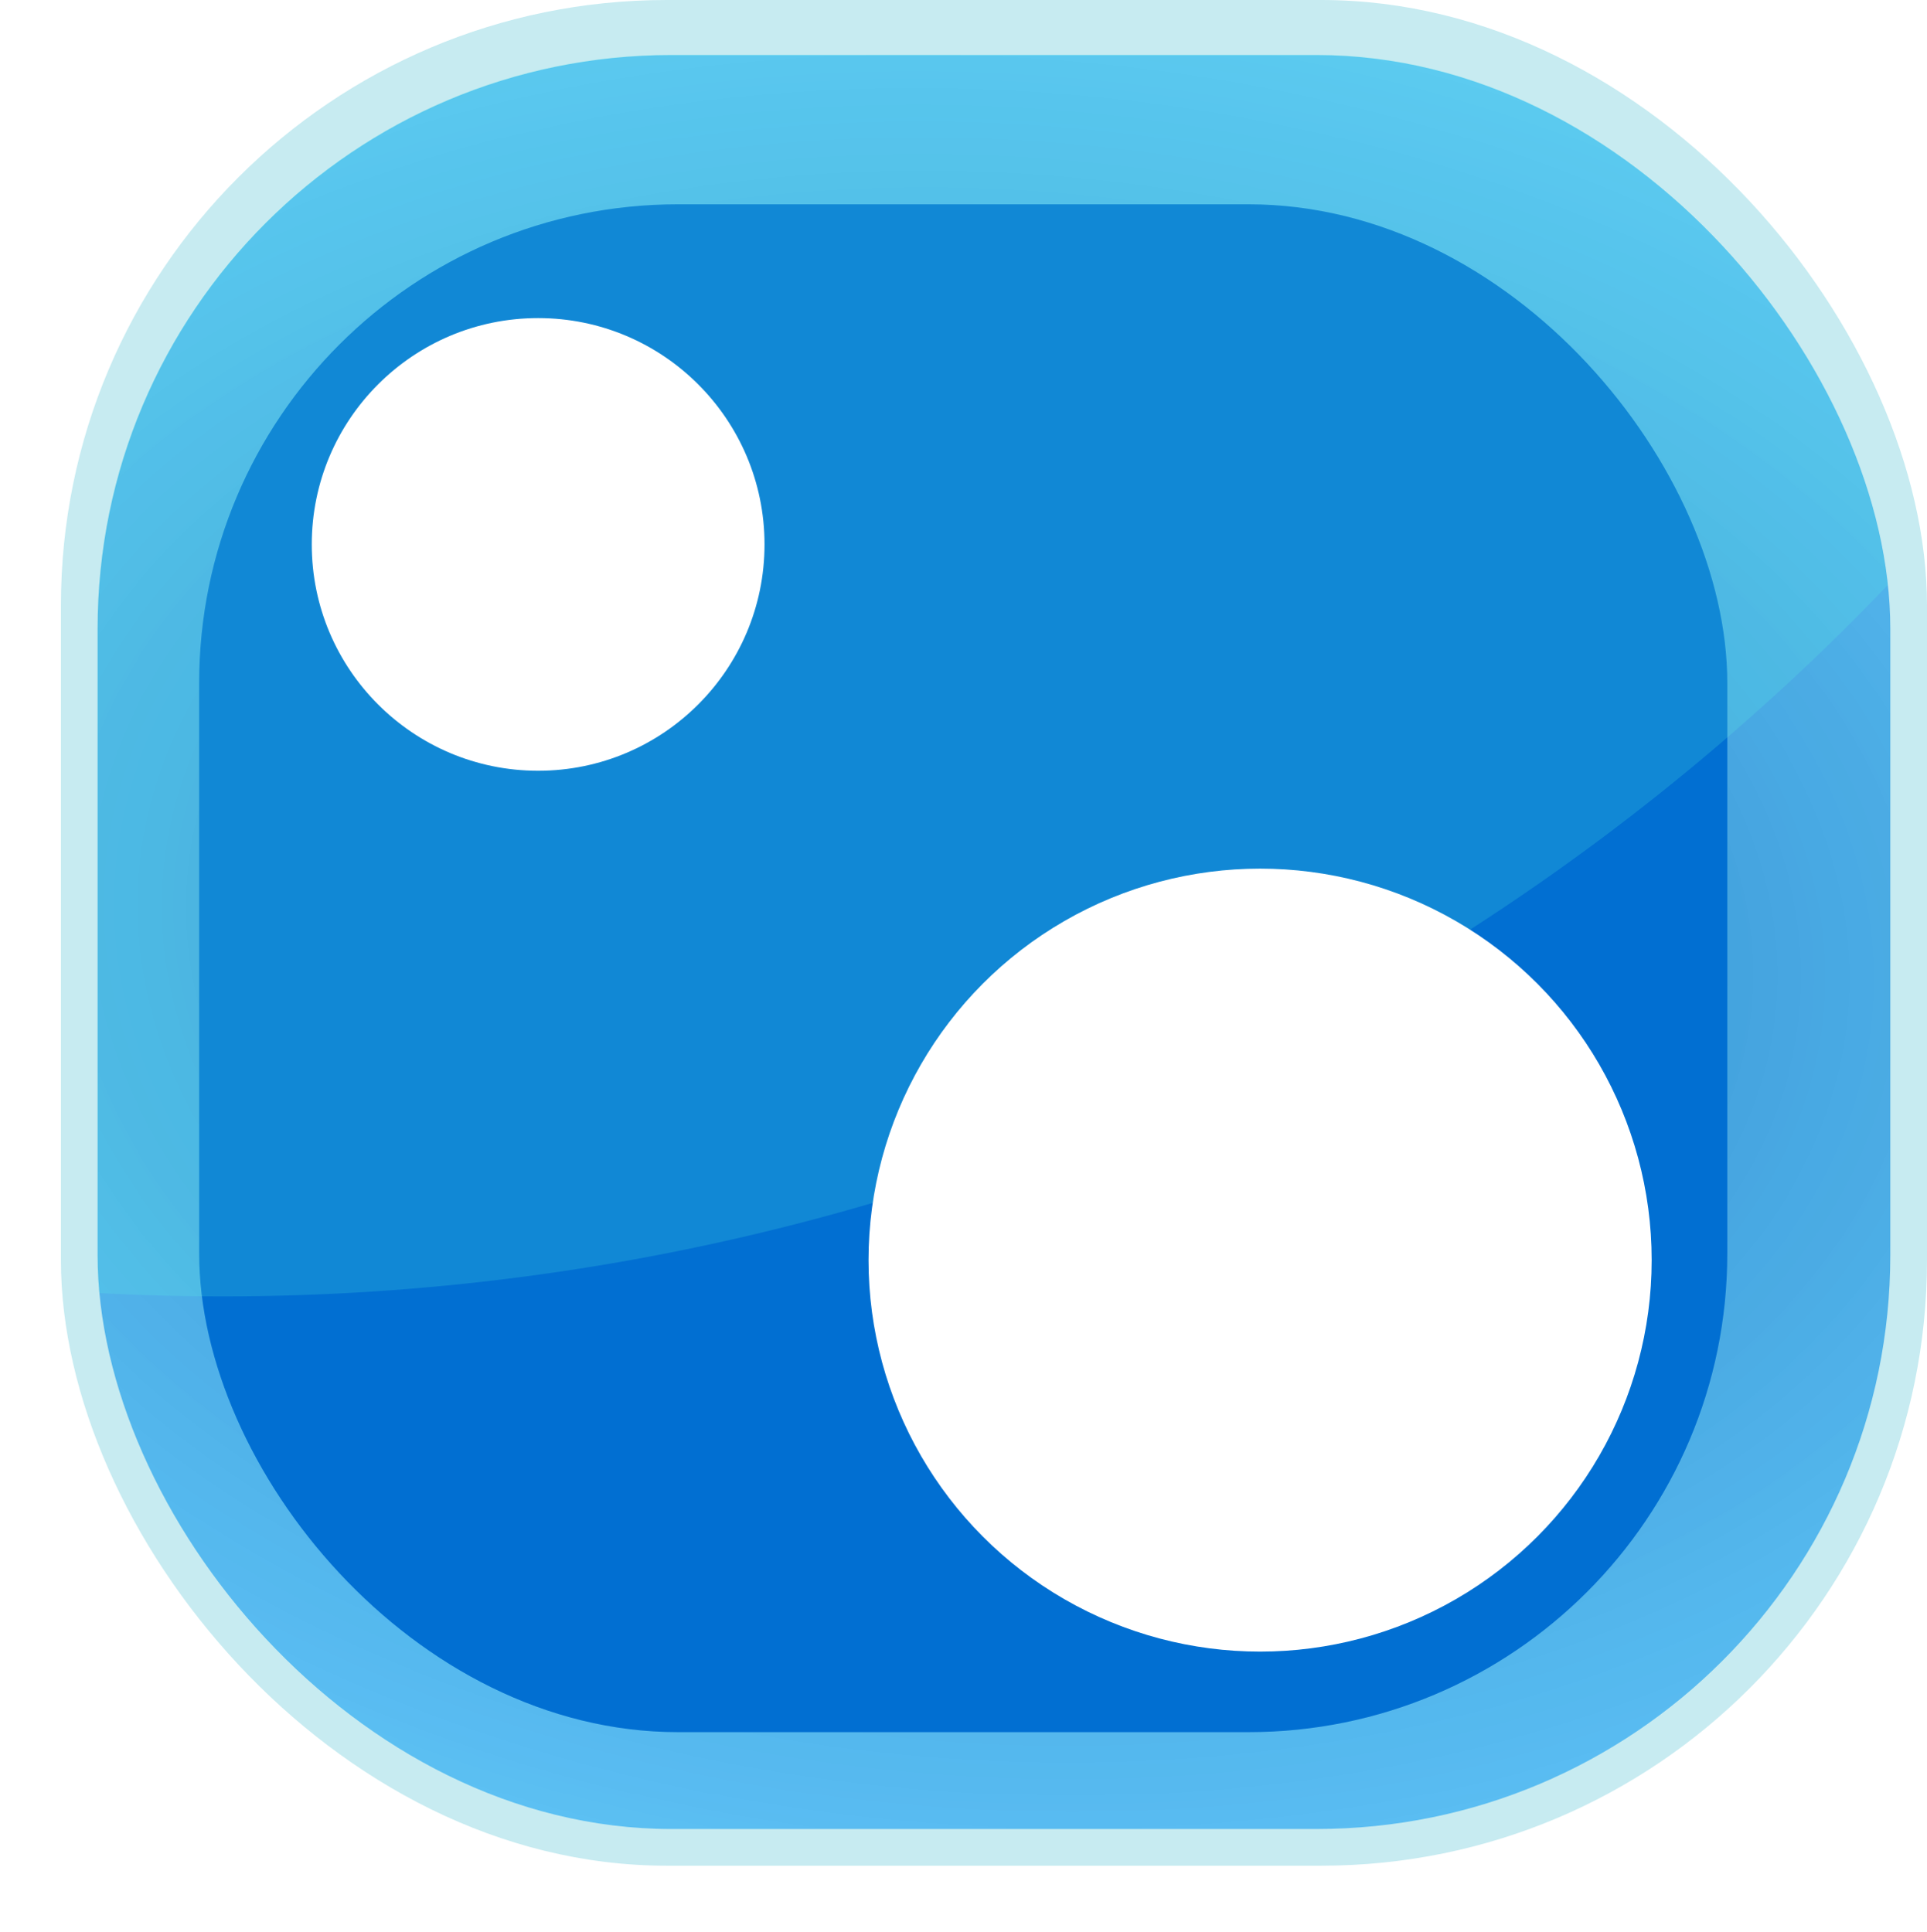 <?xml version="1.0" encoding="UTF-8" standalone="no"?>
<!-- Created with Inkscape (http://www.inkscape.org/) -->

<svg
   xmlns:dc="http://purl.org/dc/elements/1.1/"
   xmlns:cc="http://creativecommons.org/ns#"
   xmlns:rdf="http://www.w3.org/1999/02/22-rdf-syntax-ns#"
   xmlns:svg="http://www.w3.org/2000/svg"
   xmlns="http://www.w3.org/2000/svg"
   xmlns:xlink="http://www.w3.org/1999/xlink"
   xmlns:sodipodi="http://sodipodi.sourceforge.net/DTD/sodipodi-0.dtd"
   xmlns:inkscape="http://www.inkscape.org/namespaces/inkscape"
   width="997.354"
   height="1000"
   id="svg2"
   version="1.1"
   inkscape:version="0.91 r13725"
   sodipodi:docname="nuget-logo.svg">
  <defs
     id="defs4">
    <linearGradient
       id="linearGradient3953">
      <stop
         style="stop-color:#1ebdf1;stop-opacity:1"
         offset="0"
         id="stop3955" />
      <stop
         style="stop-color:#74c7fb;stop-opacity:1;"
         offset="1"
         id="stop3957" />
    </linearGradient>
    <linearGradient
       inkscape:collect="always"
       id="linearGradient3816">
      <stop
         style="stop-color:#000000;stop-opacity:1;"
         offset="0"
         id="stop3818" />
      <stop
         style="stop-color:#000000;stop-opacity:0;"
         offset="1"
         id="stop3820" />
    </linearGradient>
    <linearGradient
       id="linearGradient3808">
      <stop
         style="stop-color:#0663b4;stop-opacity:1;"
         offset="0"
         id="stop3810" />
      <stop
         style="stop-color:#16adff;stop-opacity:0.685;"
         offset="1"
         id="stop3812" />
    </linearGradient>
    <linearGradient
       inkscape:collect="always"
       id="linearGradient3782">
      <stop
         style="stop-color:#047fc7;stop-opacity:1"
         offset="0"
         id="stop3784" />
      <stop
         style="stop-color:#11abe8;stop-opacity:1"
         offset="1"
         id="stop3786" />
    </linearGradient>
    <radialGradient
       inkscape:collect="always"
       xlink:href="#linearGradient3816"
       id="radialGradient3822"
       cx="448.284"
       cy="782.419"
       fx="448.284"
       fy="782.419"
       r="200"
       gradientUnits="userSpaceOnUse" />
    <clipPath
       clipPathUnits="userSpaceOnUse"
       id="clipPath3857">
      <rect
         style="fill:#3c3c3c;fill-opacity:0.527;stroke:none"
         id="rect3859"
         width="224.943"
         height="206.606"
         x="241.141"
         y="759.688"
         ry="0" />
    </clipPath>
    <radialGradient
       inkscape:collect="always"
       xlink:href="#linearGradient3808"
       id="radialGradient3875"
       gradientUnits="userSpaceOnUse"
       gradientTransform="matrix(1.783,0.144,-0.098,1.218,-224.851,16.026)"
       cx="475.277"
       cy="438.189"
       fx="475.277"
       fy="438.189"
       r="147.987" />
    <linearGradient
       inkscape:collect="always"
       xlink:href="#linearGradient3782"
       id="linearGradient3881"
       gradientUnits="userSpaceOnUse"
       x1="286.883"
       y1="680.626"
       x2="286.883"
       y2="623.047" />
    <filter
       inkscape:collect="always"
       id="filter3917"
       x="-0.13"
       width="1.261"
       y="-0.13"
       height="1.261"
       style="color-interpolation-filters:sRGB">
      <feGaussianBlur
         inkscape:collect="always"
         stdDeviation="12.112"
         id="feGaussianBlur3919" />
    </filter>
    <clipPath
       clipPathUnits="userSpaceOnUse"
       id="clipPath3939">
      <rect
         style="fill:url(#radialGradient3943);fill-opacity:1;stroke:none"
         id="rect3941"
         width="192.207"
         height="190.238"
         x="273.941"
         y="774.743"
         ry="61.519" />
    </clipPath>
    <radialGradient
       inkscape:collect="always"
       xlink:href="#linearGradient3808"
       id="radialGradient3943"
       gradientUnits="userSpaceOnUse"
       gradientTransform="matrix(0.814,0.828,-0.753,0.741,313.147,151.709)"
       cx="475.277"
       cy="438.189"
       fx="475.277"
       fy="438.189"
       r="147.987" />
    <radialGradient
       inkscape:collect="always"
       xlink:href="#linearGradient3808"
       id="radialGradient4021"
       gradientUnits="userSpaceOnUse"
       gradientTransform="matrix(1.783,0.144,-0.098,1.218,-224.851,16.026)"
       cx="475.277"
       cy="438.189"
       fx="475.277"
       fy="438.189"
       r="147.987" />
    <radialGradient
       inkscape:collect="always"
       xlink:href="#linearGradient3808"
       id="radialGradient3030"
       gradientUnits="userSpaceOnUse"
       gradientTransform="matrix(5.588,0.45,-0.308,3.818,-1591.282,-1617.976)"
       cx="475.277"
       cy="438.189"
       fx="475.277"
       fy="438.189"
       r="147.987" />
  </defs>
  <sodipodi:namedview
     id="base"
     pagecolor="#ffffff"
     bordercolor="#666666"
     borderopacity="1.0"
     inkscape:pageopacity="0.0"
     inkscape:pageshadow="2"
     inkscape:zoom="0.7"
     inkscape:cx="260.7053"
     inkscape:cy="191.17431"
     inkscape:document-units="px"
     inkscape:current-layer="layer1"
     showgrid="false"
     fit-margin-top="0"
     fit-margin-left="0"
     fit-margin-right="0"
     fit-margin-bottom="0"
     inkscape:window-width="1920"
     inkscape:window-height="1017"
     inkscape:window-x="-8"
     inkscape:window-y="-8"
     inkscape:window-maximized="1" />
  <g
     inkscape:label="Layer 1"
     inkscape:groupmode="layer"
     id="layer1"
     transform="translate(-415.217,218.57)">
    <rect
       style="fill:#c7ebf1;fill-opacity:1;stroke:none"
       id="rect3796"
       width="965.828"
       height="965.827"
       x="446.744"
       y="-218.57"
       ry="313.498" />
    <rect
       ry="296.965"
       y="-190.07"
       x="465.744"
       height="918.327"
       width="927.828"
       id="rect3798"
       style="opacity:0.823;fill:url(#radialGradient3030);fill-opacity:1;stroke:none" />
    <rect
       style="fill:#016fd2;fill-opacity:1;stroke:none;filter:url(#filter3917)"
       id="rect3887"
       width="222.857"
       height="222.857"
       x="481.429"
       y="529.505"
       ry="69.826"
       transform="matrix(3.549,0,0,3.549,-1190.297,-1992.018)" />
    <circle
       style="opacity:0.173;fill:#5fffe6;fill-opacity:1;stroke:none"
       id="path3828"
       transform="matrix(4.827,0,0,4.827,-856.633,-3929.942)"
       clip-path="url(#clipPath3939)"
       cx="287.388"
       cy="660.928"
       r="246.982" />
    <circle
       style="fill:#ffffff;fill-opacity:1;stroke:none"
       id="path3832"
       cx="1067.407"
       cy="433.76"
       r="202.665" />
    <circle
       style="fill:#ffffff;fill-opacity:1;stroke:none"
       id="path3834"
       cx="693.742"
       cy="63.262"
       r="117.166" />
  </g>
</svg>
